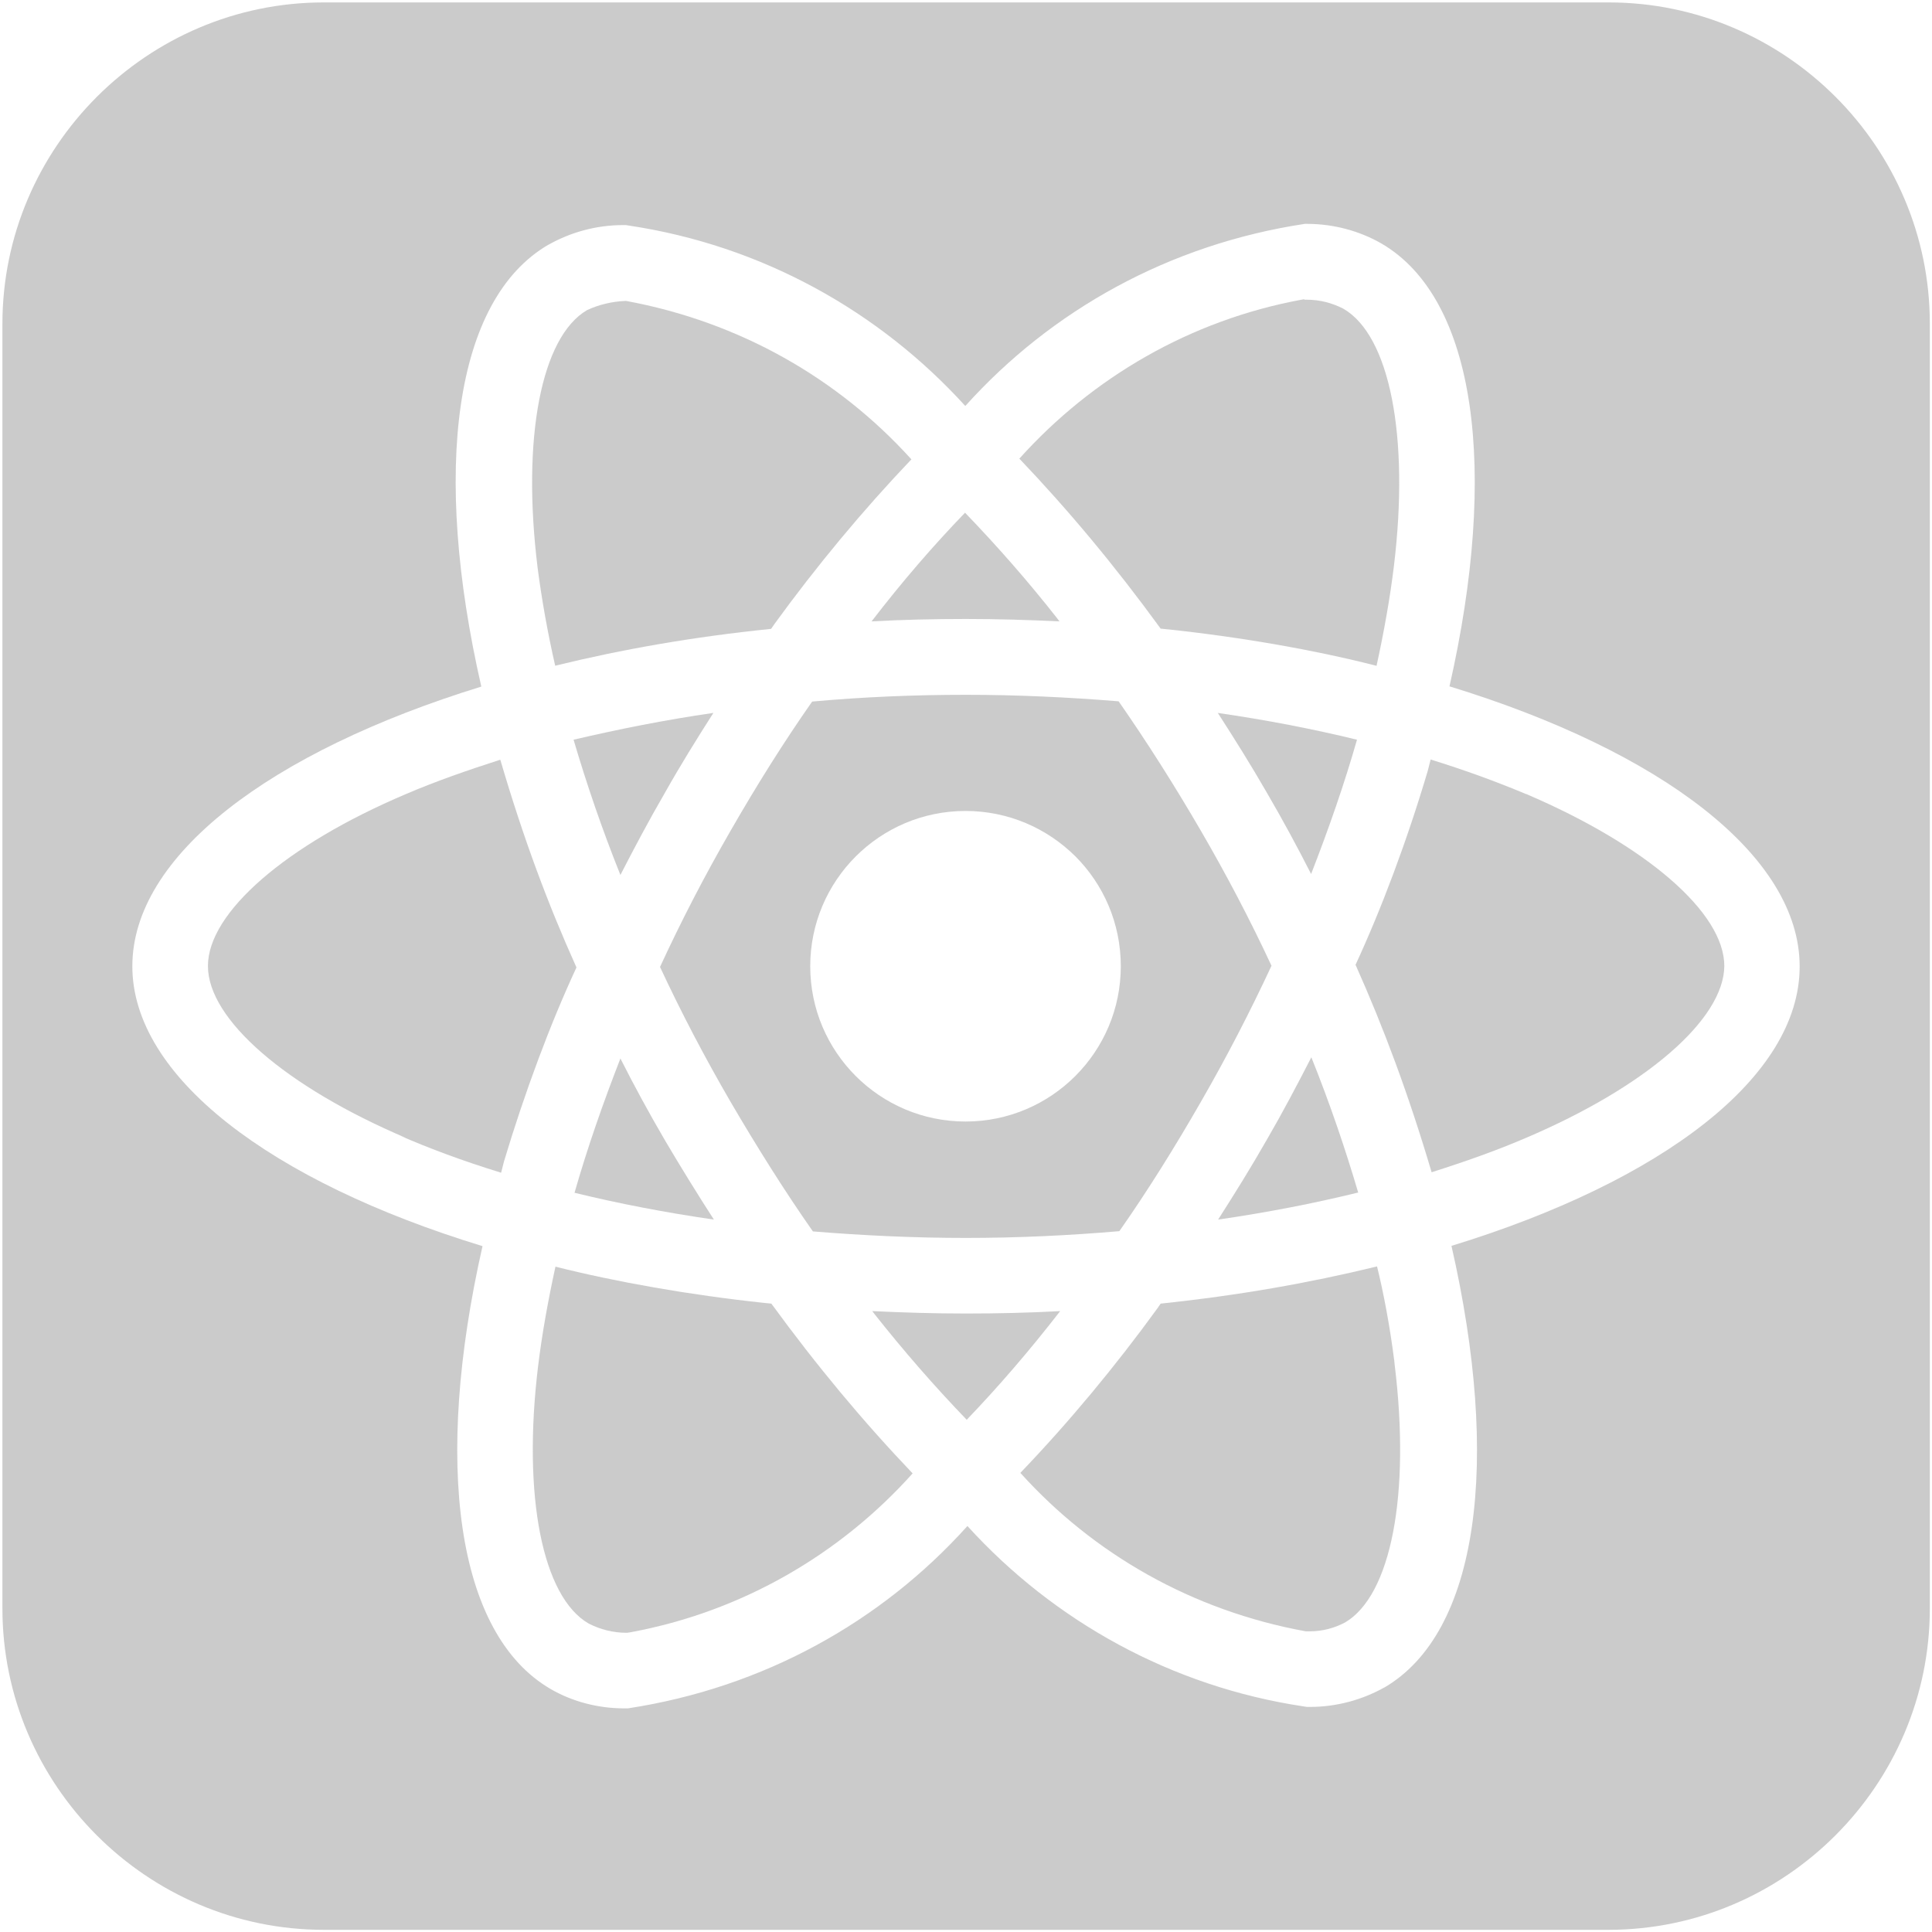 <?xml version="1.0" encoding="UTF-8"?>
<svg id="Layer_1" xmlns="http://www.w3.org/2000/svg" width="800" height="800" version="1.1" viewBox="0 0 800 800">
  <!-- Generator: Adobe Illustrator 29.4.0, SVG Export Plug-In . SVG Version: 2.1.0 Build 152)  -->
  <defs>
    <style>
      .st0 {
        fill: #999;
        opacity: .5;
      }
    </style>
  </defs>
  <path class="st0" d="M229.7,275.7c28.2-6.9,57.3-12,89.6-15.3l1.3-1.9c17.5-24.1,36.5-47,56.8-68.3l-.2-.2c-30.1-33.2-70.8-56.7-118-65.4h0s0,0,0,0c-5.8.2-11.4,1.6-16.1,3.8-19,11.1-27.1,52.9-20.5,106.6,1.7,13.1,4.1,26.7,7.3,40.7Z"/>
  <path class="st0" d="M336.6,509.9c20.9,1.7,42,2.7,63.3,2.7s42.6-1,63.6-2.8c11.7-16.7,23-34.8,33.9-53.8,10.6-18.4,20.3-37.2,29.1-56.1-8.8-18.9-18.6-37.6-29.3-56-11-18.9-22.3-36.7-34-53.5-20.9-1.7-42-2.7-63.3-2.7h0c-21.4,0-42.6.9-63.6,2.8-11.7,16.7-23,34.7-33.9,53.7-10.6,18.4-20.4,37.3-29.1,56.2,8.8,18.9,18.6,37.6,29.3,56,11,18.8,22.3,36.8,34,53.5ZM399.8,335.8c17.8,0,33.8,7.2,45.5,18.8,11.6,11.6,18.8,27.7,18.8,45.5h0c0,35.5-28.8,64.3-64.3,64.3s-64.3-28.8-64.3-64.3,28.8-64.3,64.3-64.3Z"/>
  <path class="st0" d="M504.2,295.1h0c6.9,10.7,13.8,21.7,20.3,33,6.6,11.3,12.7,22.6,18.4,33.8,7.3-18.7,13.8-37.4,19-55.6-18.4-4.5-37.7-8.2-57.7-11.1Z"/>
  <path class="st0" d="M543,437.8c-5.8,11.3-11.8,22.7-18.3,33.9-6.5,11.4-13.4,22.5-20.3,33.3,20.1-2.9,39.6-6.7,58-11.2-5.4-18.3-11.8-37.1-19.4-56Z"/>
  <path class="st0" d="M483.6,260.6c31,3.3,61.4,8.7,86.4,15.1,3.1-14.2,5.6-28.2,7.2-41.4,6.5-53.8-1.8-95.5-21-106.5-4.5-2.3-9.6-3.7-15.1-3.7s-.7,0-1,0v-.2l-1.2.2c-46,8.5-86.6,32.2-116.8,65.8l-.3-.3c20.6,21.6,39.8,44.6,58.8,70.7l2.9.3Z"/>
  <path class="st0" d="M295.6,505c-6.9-10.7-13.7-21.7-20.3-32.9-6.6-11.3-12.7-22.5-18.4-33.8h0c-7.3,18.7-13.8,37.4-19,55.6,18.4,4.5,37.7,8.2,57.7,11.1Z"/>
  <path class="st0" d="M275.2,328.5c6.4-11.4,13.3-22.5,20.2-33.3-20.1,2.9-39.5,6.8-57.9,11.1,5.4,18.3,11.8,37.1,19.4,56,5.8-11.3,11.8-22.6,18.3-33.8Z"/>
  <path class="st0" d="M400,256.3c13.1,0,26,.4,38.7,1l-.9-1.2c-12-15.3-24.8-29.9-38.2-43.8h0c-13.4,13.9-26,28.5-38.7,45,12.8-.7,25.9-1,39.1-1Z"/>
  <path class="st0" d="M631.9,328.8c-12.4-5.2-25.6-10-39.5-14.3h0c0,0-1.2,4.7-1.2,4.7-8.6,29-19.2,57.2-29.9,80.3,11.7,26.2,21.9,53.5,31.5,85.9,13.6-4.3,26.9-9,39-14.2,49.8-21.2,82-49.1,82.2-71.2,0-22.1-32.2-49.9-82-71.2Z"/>
  <path class="st0" d="M666,1H134.1C60.9,1,1,60.9,1,134.1v531.9c0,73.2,59.9,133.1,133.1,133.1h531.9c73.2,0,133.1-59.9,133.1-133.1V134c0-73.2-59.9-133-133-133ZM601,515.8c20.4,89.2,11.5,160.3-28,183.1l.3-.2c-9.1,5.1-19.7,8.1-30.9,8.1h-1.2l-1.3-.2c-54.8-8.2-103.5-35.3-139.3-74.7l-.2.2c-35.5,39.4-84.2,66.7-140.4,75.3h0c-.5,0-1,0-1.5,0-11.1,0-21.6-2.9-30.3-7.9-39.6-22.8-48.7-94-28.4-183.5-87.8-26.8-145-70.2-145-115.9s56.9-88.8,144.5-115.8c-20.4-89.2-11.6-160.3,28-183.1l-.3.2c9.2-5.2,19.8-8.2,31.1-8.2h1l1.3.2c54.8,8.2,103.5,35.3,139.3,74.7l.2-.2c35.5-39.4,84.2-66.7,140.4-75.2h0c.3,0,.6,0,.9,0,11.2,0,21.8,3,30.6,8,39.6,22.8,48.7,94.1,28.4,183.5,87.8,26.9,145,70.2,145,116s-56.9,88.9-144.2,115.7Z"/>
  <path class="st0" d="M577.3,563.2c-1.8-14.1-4.4-27.9-7.1-38.8-28.3,6.9-57.3,12-89.6,15.4l-1.3,1.9c-17.5,24.1-36.5,47-56.8,68.2l.2.2c30.1,33.3,70.8,56.8,118,65.4h0c.5,0,1.1,0,1.6,0,5.4,0,10.4-1.4,14.7-3.7,19-11.2,27.1-52.9,20.5-106.7l-.2-2Z"/>
  <path class="st0" d="M319.4,539.8l-3-.3c-31-3.3-61.4-8.7-86.4-15h0c-3.1,14.2-5.6,28.1-7.2,41.3-6.5,53.7,1.8,95.5,21,106.5,4.7,2.4,10,3.8,15.6,3.8h.3l1.3-.2c46.1-8.5,86.8-32.2,116.9-65.8-20.5-21.5-39.6-44.4-58.5-70.3Z"/>
  <path class="st0" d="M207.1,314.6h0c-13.7,4.4-26.9,9-39,14.2-49.8,21.1-82,49.1-82,71.2s32.2,50,82,71.2l-2.6-1c12.7,5.5,25.8,10.4,42,15.4l1.2-4.7c8.7-29,19.3-57.3,30-80.3-11.8-26.2-22-53.5-31.5-85.9Z"/>
  <path class="st0" d="M399.9,543.9c-13.1,0-26-.4-38.7-1l.9,1.2c12.1,15.3,24.9,30,38.2,43.8,13.3-13.9,25.9-28.5,38.7-45-12.8.7-25.9,1-39.1,1Z"/>
</svg>